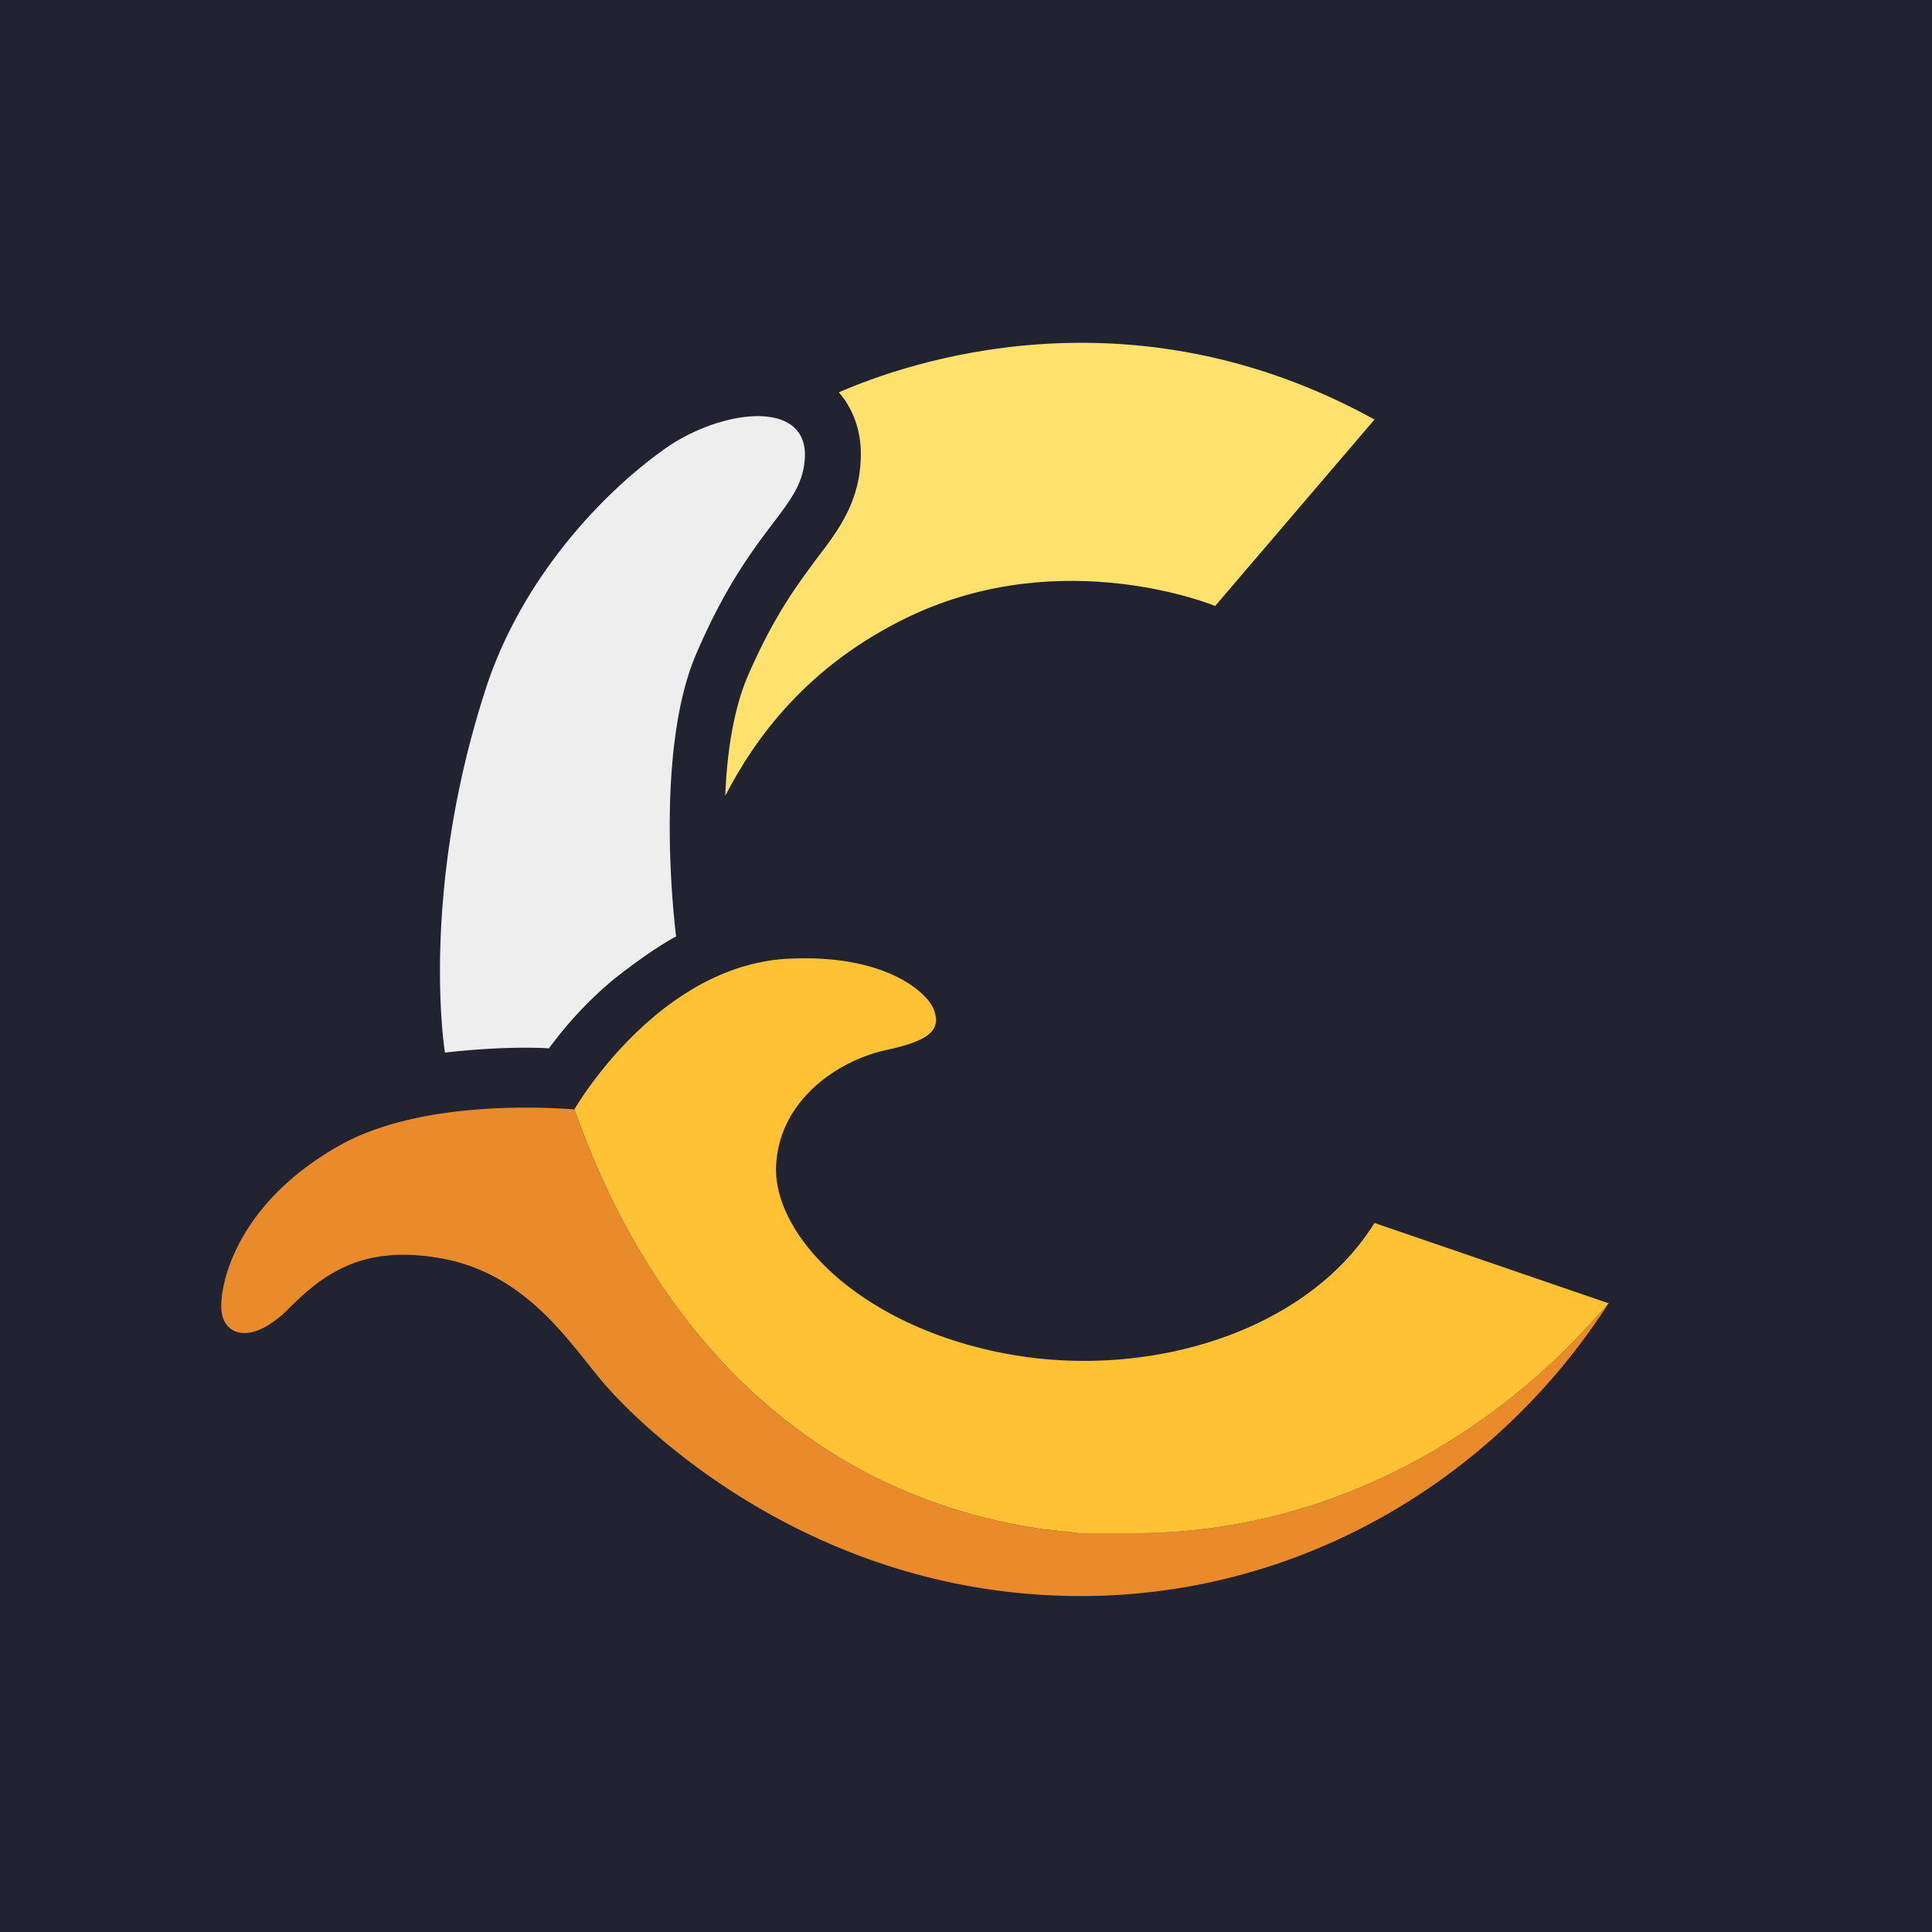 <svg xmlns="http://www.w3.org/2000/svg" viewBox="0 0 2000 2000"><defs><style>.cls-1{fill:#222331;}.cls-2{fill:#e98a2b;}.cls-3{fill:#eee;}.cls-4{fill:#ffe16e;}.cls-5{fill:#ffc235;}</style></defs><g id="Layer_2" data-name="Layer 2"><g id="Layer_2-2" data-name="Layer 2"><rect class="cls-1" width="2000" height="2000"/><path class="cls-2" d="M1665.21,1349.11a6.47,6.47,0,0,1-.58.89c-126.7,196.38-350.17,319.5-596.23,300.28-250.94-19.3-410.62-179-445.71-221.09s-79-110.56-165-126.35-126.35,19.3-161.44,54.4c-36.86,35.09-63.18,24.57-66.68,1.76-3.51-17.56,7-108.79,122.84-173.73,85.69-47.6,217.52-38.6,242.16-36.84,24.55,66.68,135.1,386,489.58,435.19,7,0,12.29,1.74,17.54,1.74s10.54,1.77,15.79,1.77h66.68c219.1-4.22,369.62-123.09,439-192.87C1643.88,1373.61,1664.57,1349.85,1665.21,1349.11Z"/><path class="cls-3" d="M460.6,1089.61s-27.44-167.55,44.51-383.39c36.85-107,114.06-191.27,179-238.65,56.16-42.11,147.4-56.15,149.16,1.76,0,57.9-52.64,68.43-112.31,207.06-45.62,105.29-21.05,293.05-21.05,293.05s-22.82,11.28-64.93,44.62a401.7,401.7,0,0,0-66.68,71.19S527.78,1082.06,460.6,1089.61Z"/><path class="cls-4" d="M868.35,406.15c14,15.8,22.81,38.61,22.81,63.18,0,49.13-22.81,79-45.63,108.79C826.23,604.44,801.66,636,773.59,701c-14,33.34-21.06,77.21-22.81,122.83,29.83-57.91,84.22-135.12,191.27-186,159.68-75.45,315.86-10.52,315.86-10.52l164.95-193C1168.41,293.85,936.78,376.32,868.35,406.15Z"/><path class="cls-5" d="M1665.23,1349.09c-.5-.14-1-.32-1.63-.51a1.8,1.8,0,0,1-.33-.1L1422.85,1266c-71.93,115.81-242.15,165-391.31,133.37s-231.64-124.61-228.13-193S868.35,1097.54,917.47,1087s56.16-22.81,49.15-42.11c-7-17.54-49.15-56.16-145.65-52.63-129.09,3.27-214,135.84-225.12,154.09-.83,1.35-1.25,2.08-1.25,2.08,24.56,66.68,135.11,386,489.59,435.19,7,0,12.29,1.74,17.54,1.74s10.54,1.77,15.79,1.77h66.68c219.1-4.22,369.62-123.09,439-192.87h0C1644.2,1373.29,1665.23,1349.09,1665.23,1349.09Z"/></g></g></svg>